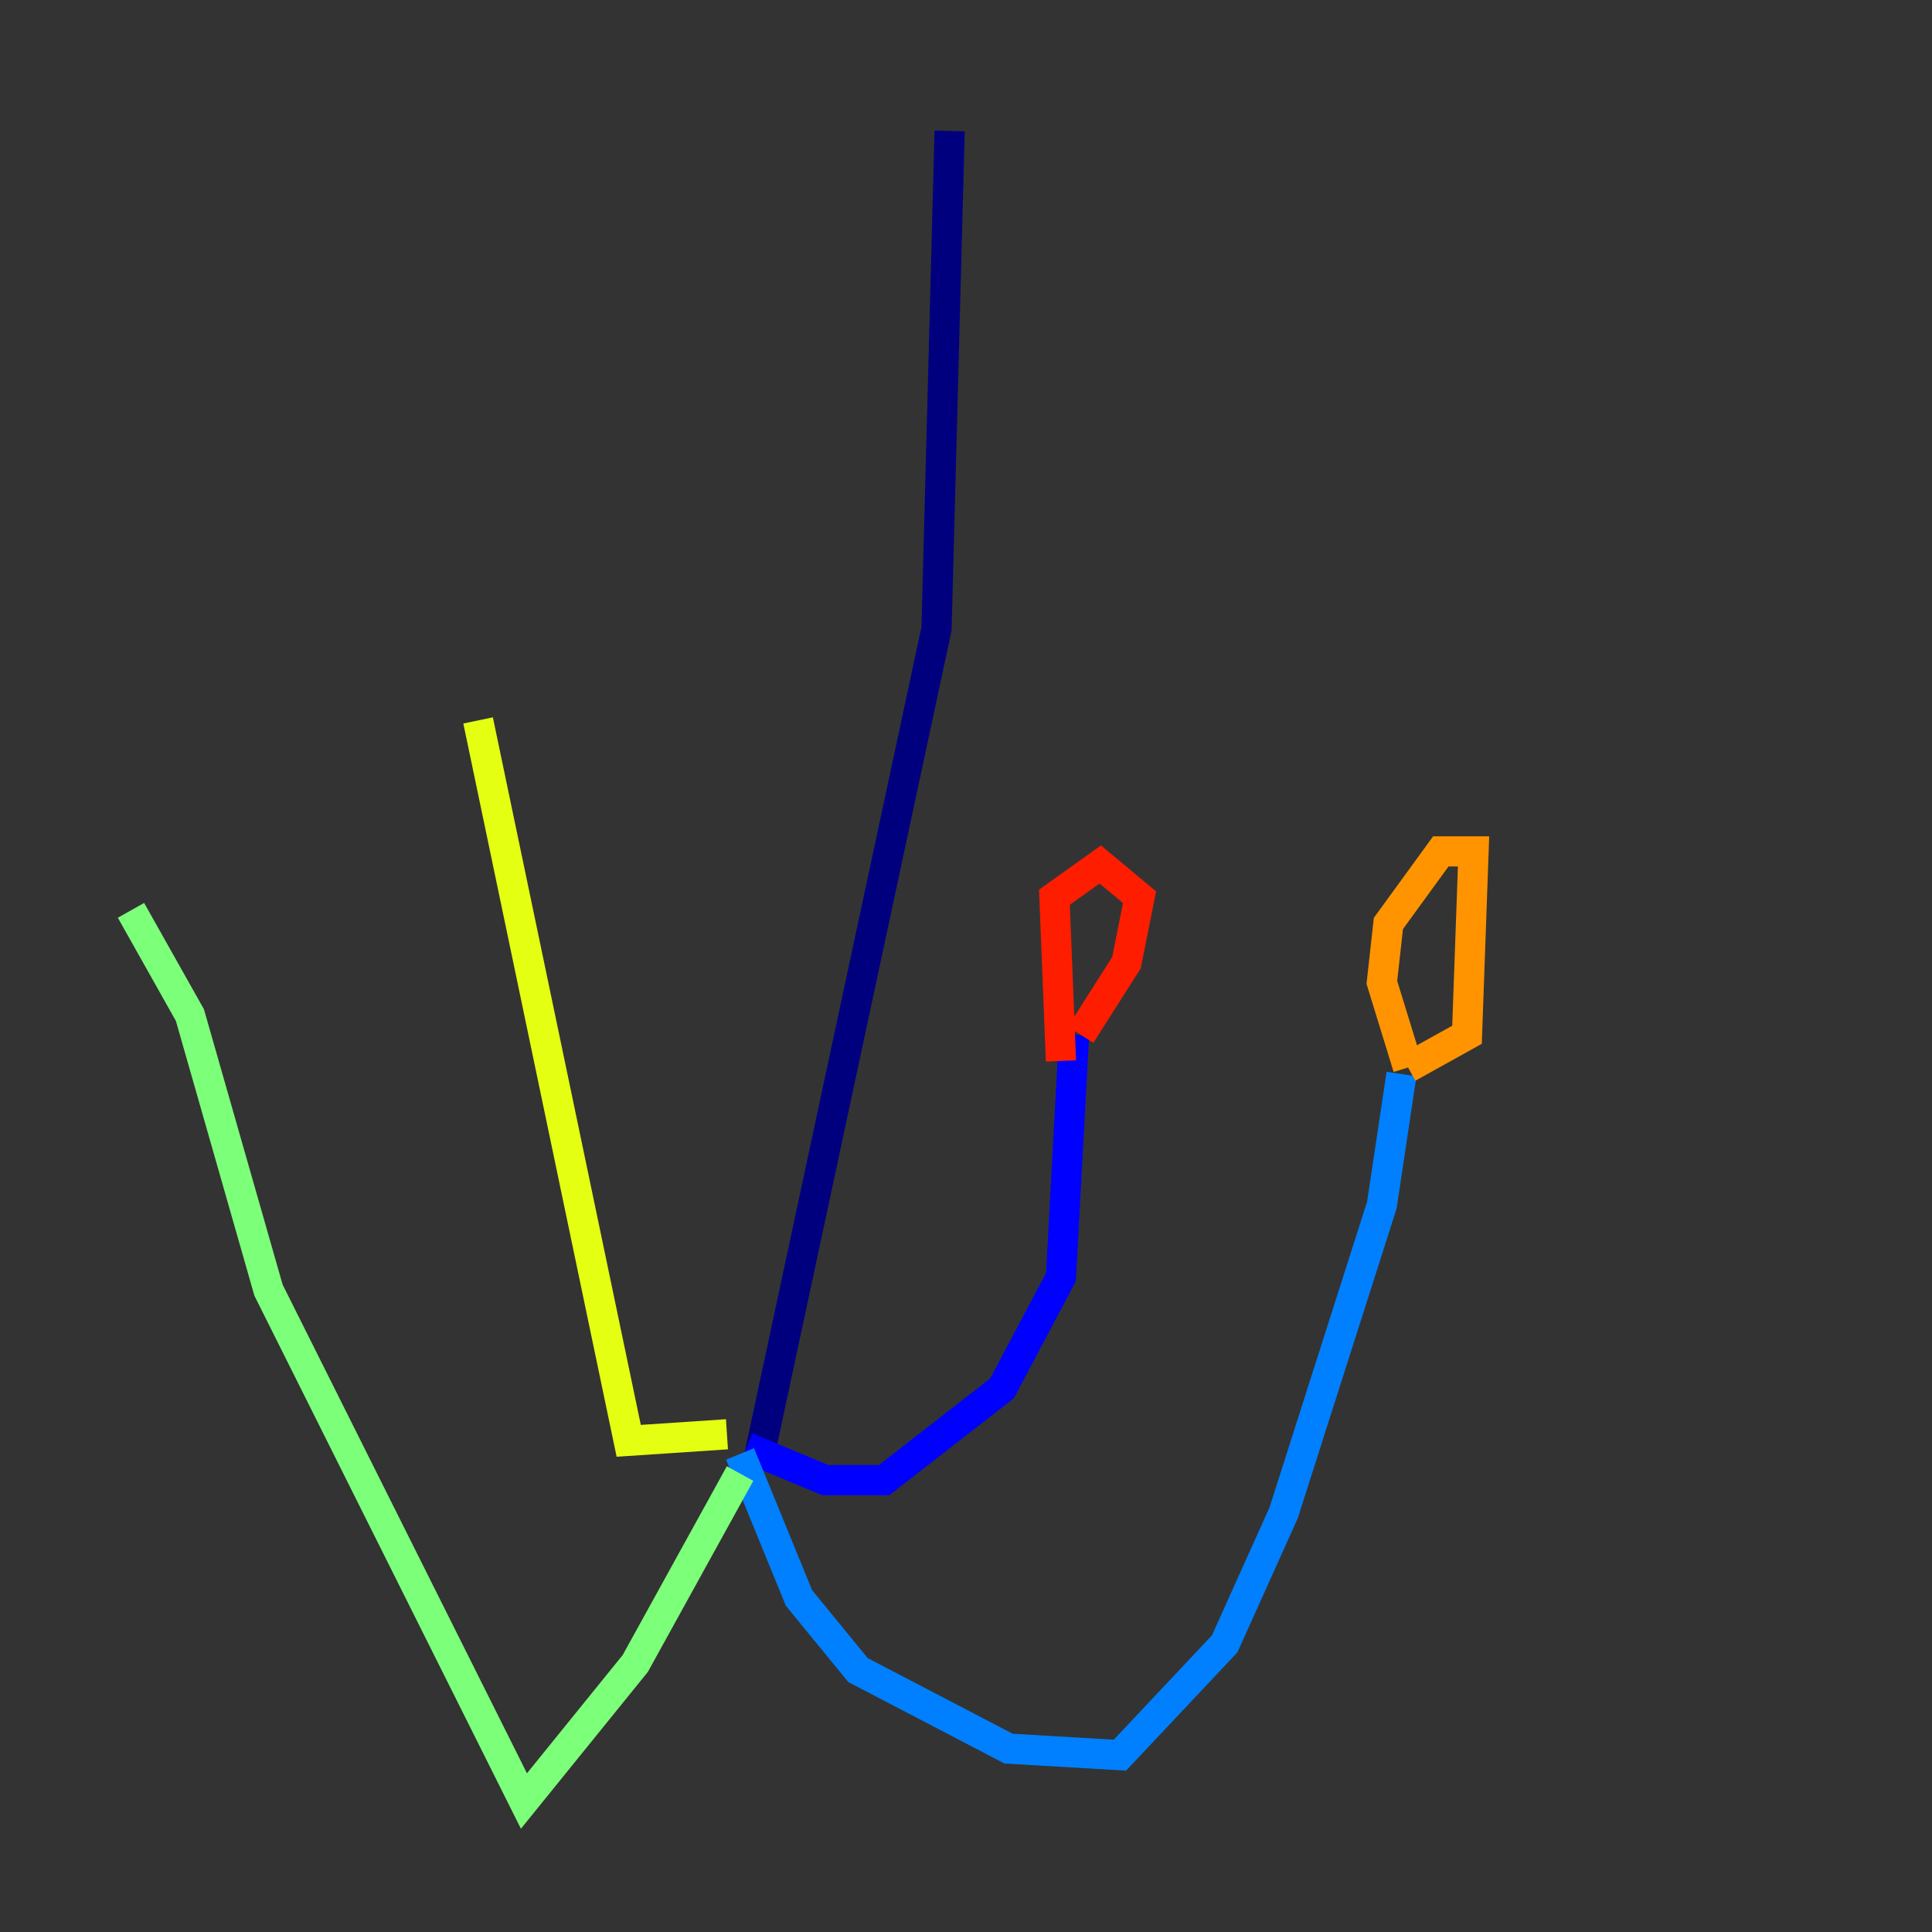 <?xml version="1.0" encoding="utf-8" ?>
<svg baseProfile="tiny" height="128" version="1.2" viewBox="0,0,128,128" width="128" xmlns="http://www.w3.org/2000/svg" xmlns:ev="http://www.w3.org/2001/xml-events" xmlns:xlink="http://www.w3.org/1999/xlink"><rect x="0" y="0" width="128" height="128" fill="#333333" stroke="none"/><defs /><polyline fill="none" points="62.915,8.678 62.047,41.654 50.332,96.325" stroke="#00007f" stroke-width="2" /><polyline fill="none" points="49.464,95.891 54.671,98.061 58.576,98.061 66.386,91.986 70.291,84.61 71.159,68.556" stroke="#0000ff" stroke-width="2" /><polyline fill="none" points="49.031,96.325 52.936,105.871 56.841,110.644 66.82,115.851 74.197,116.285 81.139,108.909 85.044,100.231 91.552,79.837 92.854,71.159" stroke="#0080ff" stroke-width="2" /><polyline fill="none" points="49.031,96.325 49.031,96.325" stroke="#15ffe1" stroke-width="2" /><polyline fill="none" points="49.031,97.627 42.088,110.21 34.712,119.322 17.79,85.478 12.583,67.254 8.678,60.312" stroke="#7cff79" stroke-width="2" /><polyline fill="none" points="48.163,95.024 41.654,95.458 31.675,47.729" stroke="#e4ff12" stroke-width="2" /><polyline fill="none" points="93.288,70.725 97.193,68.556 97.627,56.407 95.458,56.407 91.986,61.18 91.552,65.085 93.288,70.725" stroke="#ff9400" stroke-width="2" /><polyline fill="none" points="71.593,68.556 74.63,63.783 75.498,59.444 72.895,57.275 69.858,59.444 70.291,70.291" stroke="#ff1d00" stroke-width="2" /><polyline fill="none" points="70.725,71.159 70.725,71.159" stroke="#7f0000" stroke-width="2" /></svg>